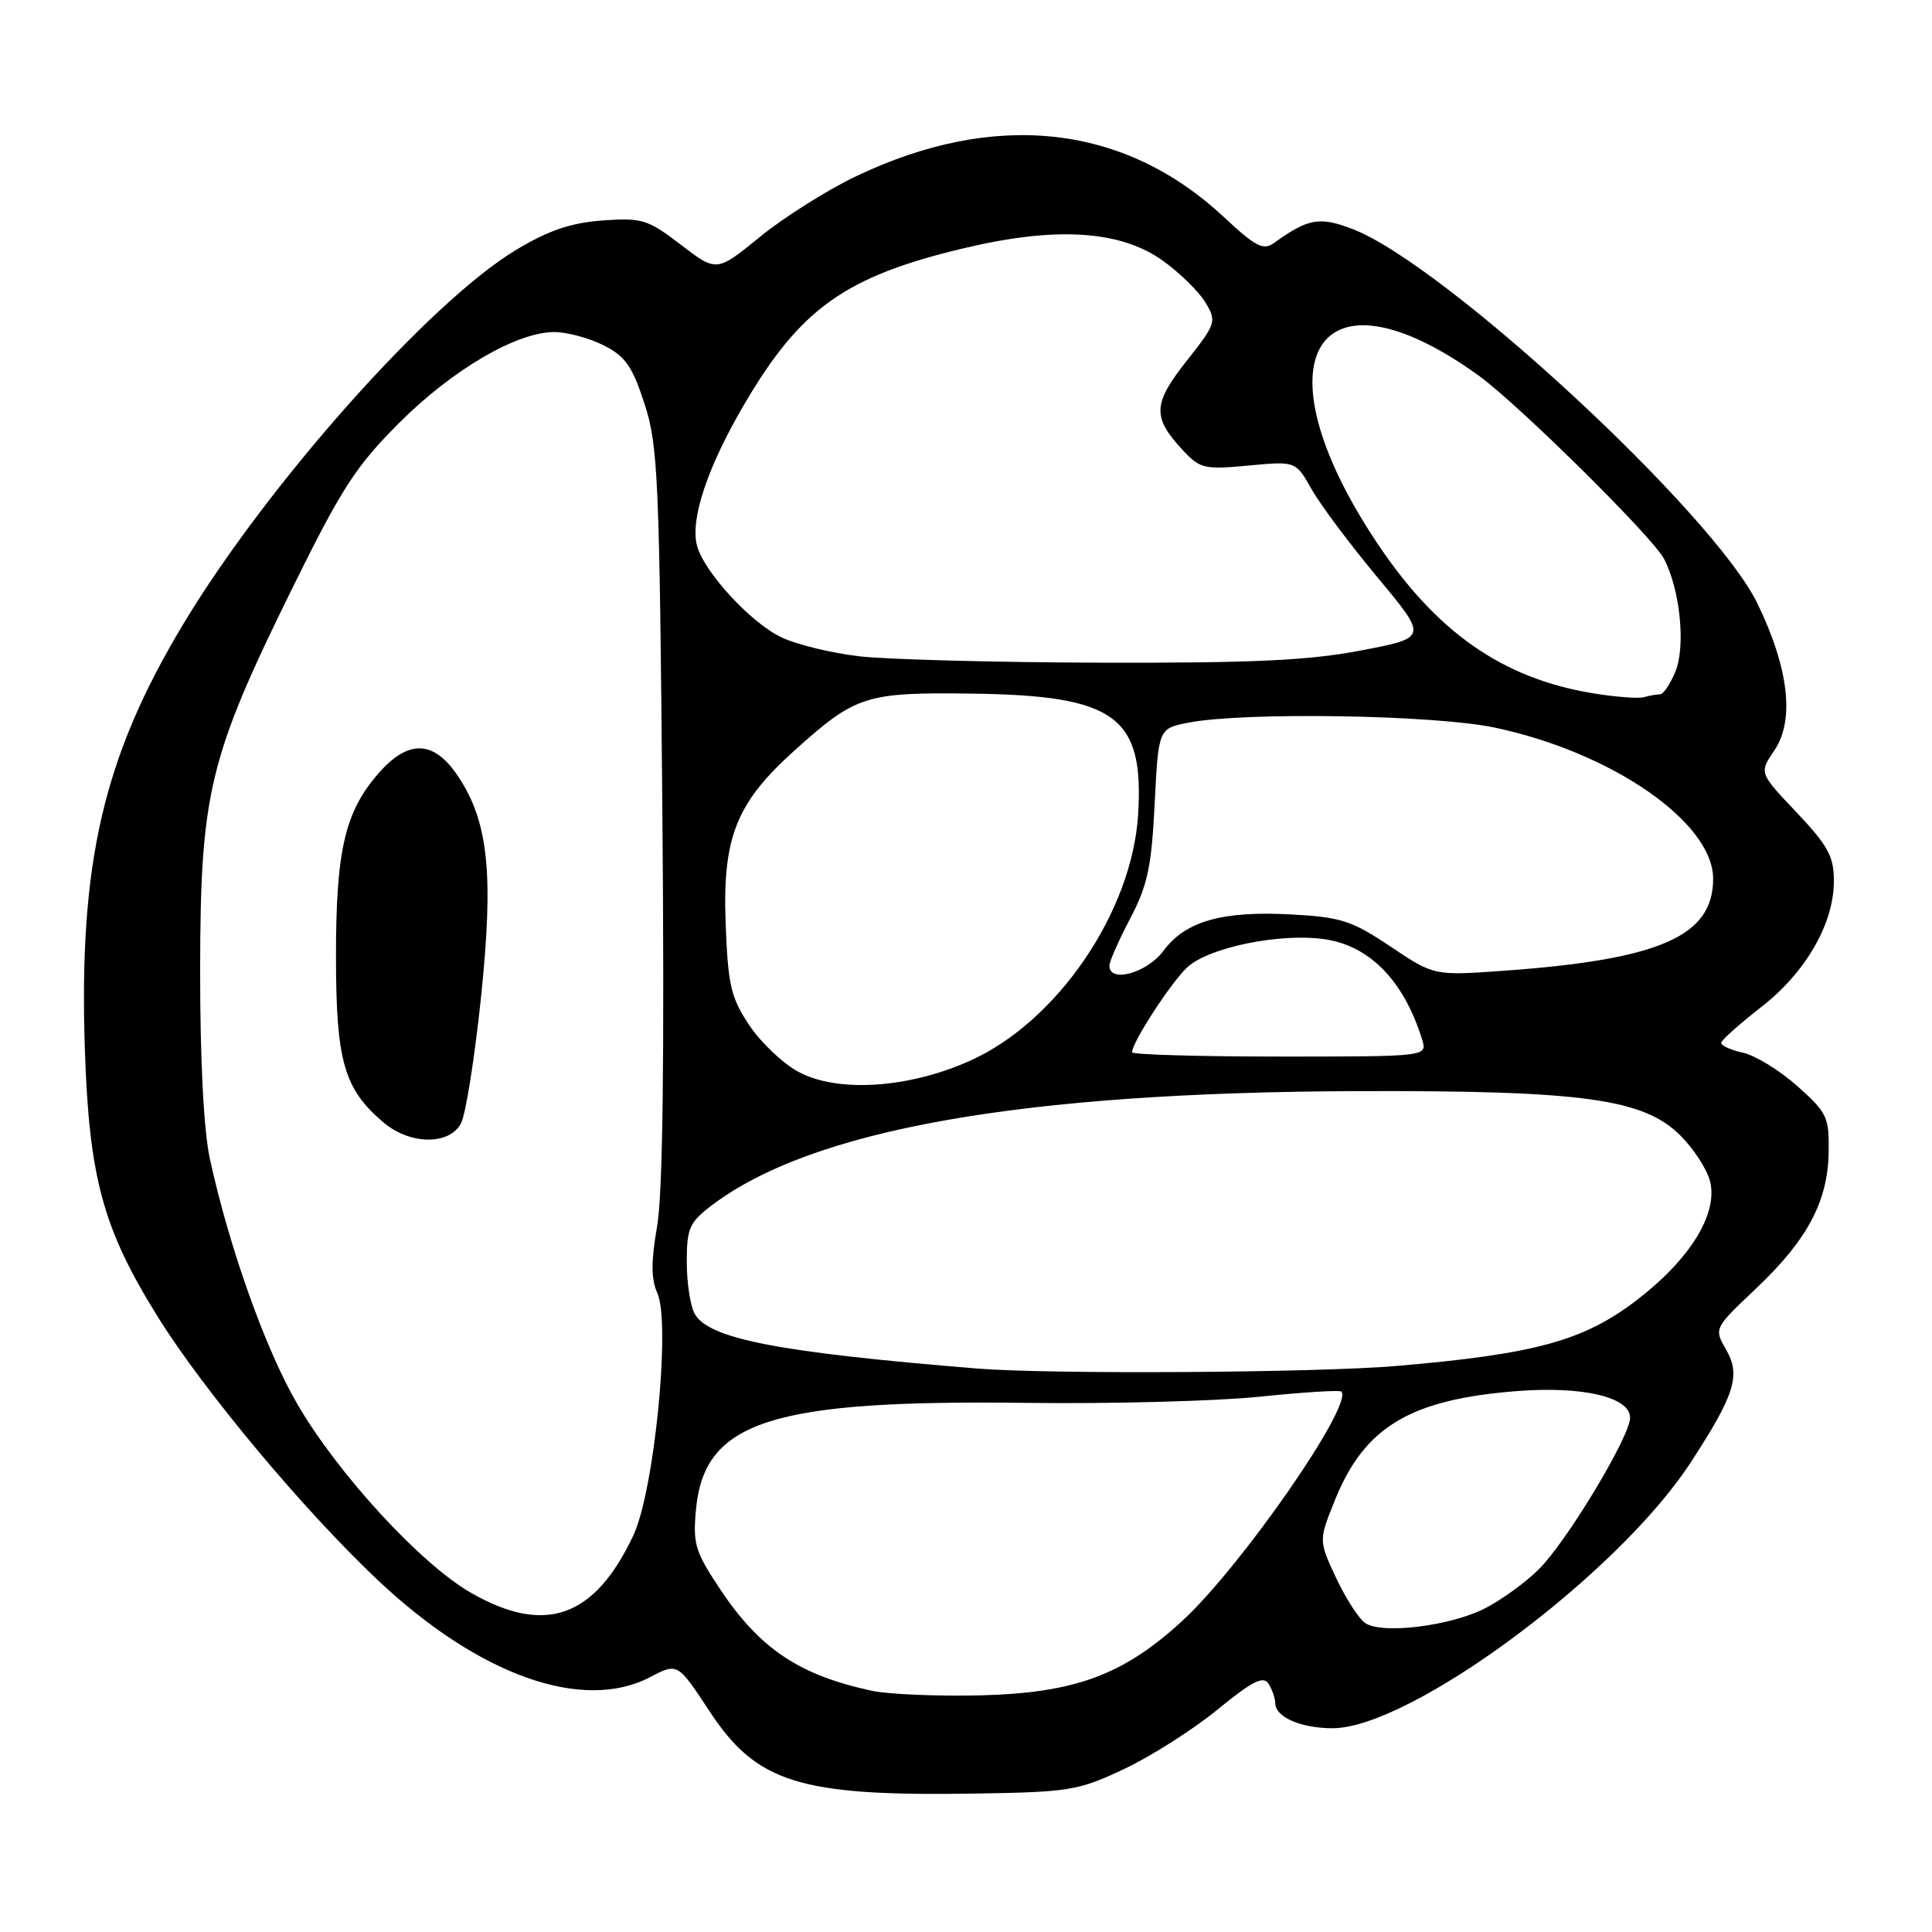 <?xml version="1.0" encoding="UTF-8" standalone="no"?>
<!DOCTYPE svg PUBLIC "-//W3C//DTD SVG 1.1//EN" "http://www.w3.org/Graphics/SVG/1.1/DTD/svg11.dtd" >
<svg xmlns="http://www.w3.org/2000/svg" xmlns:xlink="http://www.w3.org/1999/xlink" version="1.1" viewBox="0 0 256 256">
 <g >
 <path fill="currentColor"
d=" M 149.00 234.38 C 152.57 232.69 158.13 229.15 161.35 226.51 C 165.96 222.74 167.40 222.02 168.09 223.11 C 168.57 223.87 168.98 225.05 168.98 225.71 C 169.01 227.53 172.40 229.00 176.56 229.00 C 186.91 229.00 214.30 208.69 223.99 193.84 C 229.86 184.84 230.68 182.25 228.73 178.86 C 227.10 176.02 227.10 176.02 232.65 170.77 C 239.49 164.30 242.21 159.19 242.31 152.64 C 242.38 148.01 242.09 147.41 238.14 143.90 C 235.81 141.83 232.57 139.84 230.95 139.49 C 229.33 139.13 228.03 138.54 228.07 138.17 C 228.12 137.80 230.48 135.69 233.32 133.48 C 239.26 128.88 243.00 122.40 243.00 116.73 C 243.00 113.49 242.22 112.05 238.05 107.64 C 233.09 102.41 233.09 102.41 235.10 99.45 C 237.82 95.46 237.04 88.59 232.89 80.01 C 227.13 68.08 191.39 35.01 179.22 30.35 C 174.84 28.67 173.36 28.93 168.82 32.19 C 167.40 33.22 166.38 32.69 162.20 28.79 C 149.00 16.44 131.83 14.54 113.34 23.40 C 109.54 25.23 103.84 28.82 100.69 31.39 C 94.96 36.06 94.96 36.06 90.23 32.44 C 85.85 29.08 85.09 28.84 79.87 29.21 C 75.71 29.51 72.73 30.51 68.47 33.06 C 57.05 39.87 35.40 64.19 24.27 82.72 C 13.69 100.31 10.44 114.36 11.24 138.91 C 11.80 156.05 13.63 162.80 20.91 174.49 C 27.01 184.29 40.32 200.21 50.13 209.44 C 63.50 222.02 77.22 226.89 86.14 222.23 C 89.79 220.32 89.79 220.32 94.03 226.77 C 100.25 236.24 105.98 238.02 129.00 237.66 C 141.77 237.46 142.85 237.28 149.00 234.38 Z  M 115.50 224.03 C 105.82 221.94 100.64 218.45 95.32 210.43 C 92.10 205.57 91.79 204.53 92.23 199.93 C 93.35 188.31 102.23 185.46 136.00 185.89 C 147.28 186.03 161.18 185.66 166.91 185.07 C 172.64 184.48 177.50 184.17 177.73 184.39 C 179.41 186.07 164.40 207.69 156.59 214.84 C 148.82 221.96 142.39 224.32 130.01 224.64 C 124.23 224.78 117.70 224.51 115.50 224.03 Z  M 180.95 215.10 C 180.10 214.56 178.35 211.87 177.06 209.12 C 174.72 204.13 174.72 204.13 176.92 198.69 C 180.84 189.03 186.91 185.42 201.08 184.32 C 209.73 183.65 216.00 185.13 216.00 187.85 C 216.00 190.31 207.64 204.21 203.93 207.91 C 202.19 209.65 198.96 212.00 196.76 213.12 C 192.21 215.44 183.28 216.56 180.95 215.10 Z  M 62.41 211.06 C 55.79 207.26 44.89 195.44 39.45 186.14 C 35.21 178.90 30.36 165.30 27.80 153.50 C 26.99 149.74 26.51 140.41 26.52 128.50 C 26.55 105.09 27.68 100.39 38.66 78.09 C 45.24 64.73 47.12 61.81 52.87 56.06 C 59.95 48.98 68.45 44.00 73.45 44.00 C 75.13 44.00 78.06 44.79 79.97 45.75 C 82.86 47.20 83.78 48.52 85.40 53.50 C 87.20 59.03 87.38 63.30 87.77 107.82 C 88.05 140.43 87.82 158.21 87.07 162.49 C 86.26 167.16 86.27 169.49 87.09 171.31 C 88.90 175.27 86.70 197.52 83.93 203.43 C 78.79 214.37 72.23 216.69 62.41 211.06 Z  M 61.08 148.86 C 61.71 147.68 62.90 140.14 63.74 132.11 C 65.44 115.76 64.72 108.85 60.66 102.81 C 57.48 98.07 54.13 97.95 50.19 102.43 C 45.68 107.57 44.50 112.70 44.52 127.00 C 44.54 140.67 45.60 144.33 50.84 148.75 C 54.35 151.71 59.52 151.76 61.08 148.86 Z  M 129.50 181.34 C 103.01 179.18 93.81 177.39 92.02 174.03 C 91.46 172.99 91.00 169.91 91.00 167.18 C 91.00 162.78 91.35 161.97 94.25 159.76 C 107.55 149.64 135.34 144.72 180.00 144.58 C 209.78 144.49 217.80 145.60 222.67 150.47 C 224.44 152.24 226.20 154.96 226.59 156.52 C 227.67 160.82 223.95 166.86 216.87 172.28 C 209.83 177.67 203.41 179.43 185.00 181.00 C 174.47 181.90 139.05 182.12 129.50 181.34 Z  M 105.75 142.00 C 103.68 140.87 100.76 138.08 99.25 135.80 C 96.84 132.17 96.46 130.50 96.15 122.34 C 95.73 110.95 97.55 106.39 105.27 99.45 C 113.42 92.12 114.69 91.72 128.88 91.91 C 147.81 92.16 151.60 94.92 150.81 107.90 C 150.02 120.84 140.08 135.40 128.50 140.57 C 120.32 144.23 110.92 144.82 105.75 142.00 Z  M 150.00 139.43 C 150.00 138.13 155.14 130.22 157.30 128.19 C 160.13 125.53 169.70 123.58 175.59 124.46 C 181.55 125.36 186.05 130.01 188.44 137.75 C 189.13 140.00 189.13 140.00 169.57 140.00 C 158.81 140.00 150.00 139.74 150.00 139.43 Z  M 147.00 127.97 C 147.00 127.40 148.24 124.59 149.75 121.72 C 152.05 117.35 152.58 114.88 153.00 106.51 C 153.50 96.53 153.50 96.53 157.50 95.75 C 164.91 94.32 190.01 94.72 198.00 96.40 C 213.55 99.66 227.00 108.96 227.00 116.45 C 227.00 124.05 219.97 127.14 199.26 128.63 C 190.02 129.29 190.02 129.29 184.26 125.43 C 179.13 121.99 177.69 121.52 171.11 121.17 C 161.95 120.67 157.07 122.06 154.17 125.98 C 152.00 128.92 147.00 130.31 147.00 127.97 Z  M 211.04 91.86 C 199.06 89.88 190.32 83.77 182.38 71.81 C 166.23 47.53 174.47 34.22 196.00 49.82 C 201.22 53.60 218.94 71.12 220.47 74.01 C 222.62 78.07 223.39 85.64 221.99 89.01 C 221.31 90.66 220.40 92.00 219.96 92.00 C 219.52 92.00 218.56 92.17 217.83 92.38 C 217.10 92.59 214.04 92.35 211.04 91.86 Z  M 113.84 86.96 C 110.18 86.53 105.56 85.41 103.56 84.46 C 99.45 82.51 93.22 75.72 92.34 72.24 C 91.46 68.73 93.77 61.85 98.58 53.64 C 106.06 40.86 112.01 36.62 127.76 32.88 C 139.95 29.98 148.46 30.52 154.06 34.53 C 156.34 36.16 158.89 38.67 159.74 40.10 C 161.23 42.61 161.13 42.89 157.23 47.83 C 152.75 53.50 152.67 55.27 156.69 59.61 C 159.00 62.10 159.56 62.24 165.42 61.69 C 171.69 61.10 171.69 61.10 173.78 64.80 C 174.92 66.84 178.86 72.10 182.52 76.50 C 189.19 84.50 189.19 84.50 180.34 86.19 C 173.40 87.52 166.02 87.86 146.00 87.81 C 131.97 87.77 117.51 87.39 113.84 86.96 Z "/>
</g>
</svg>